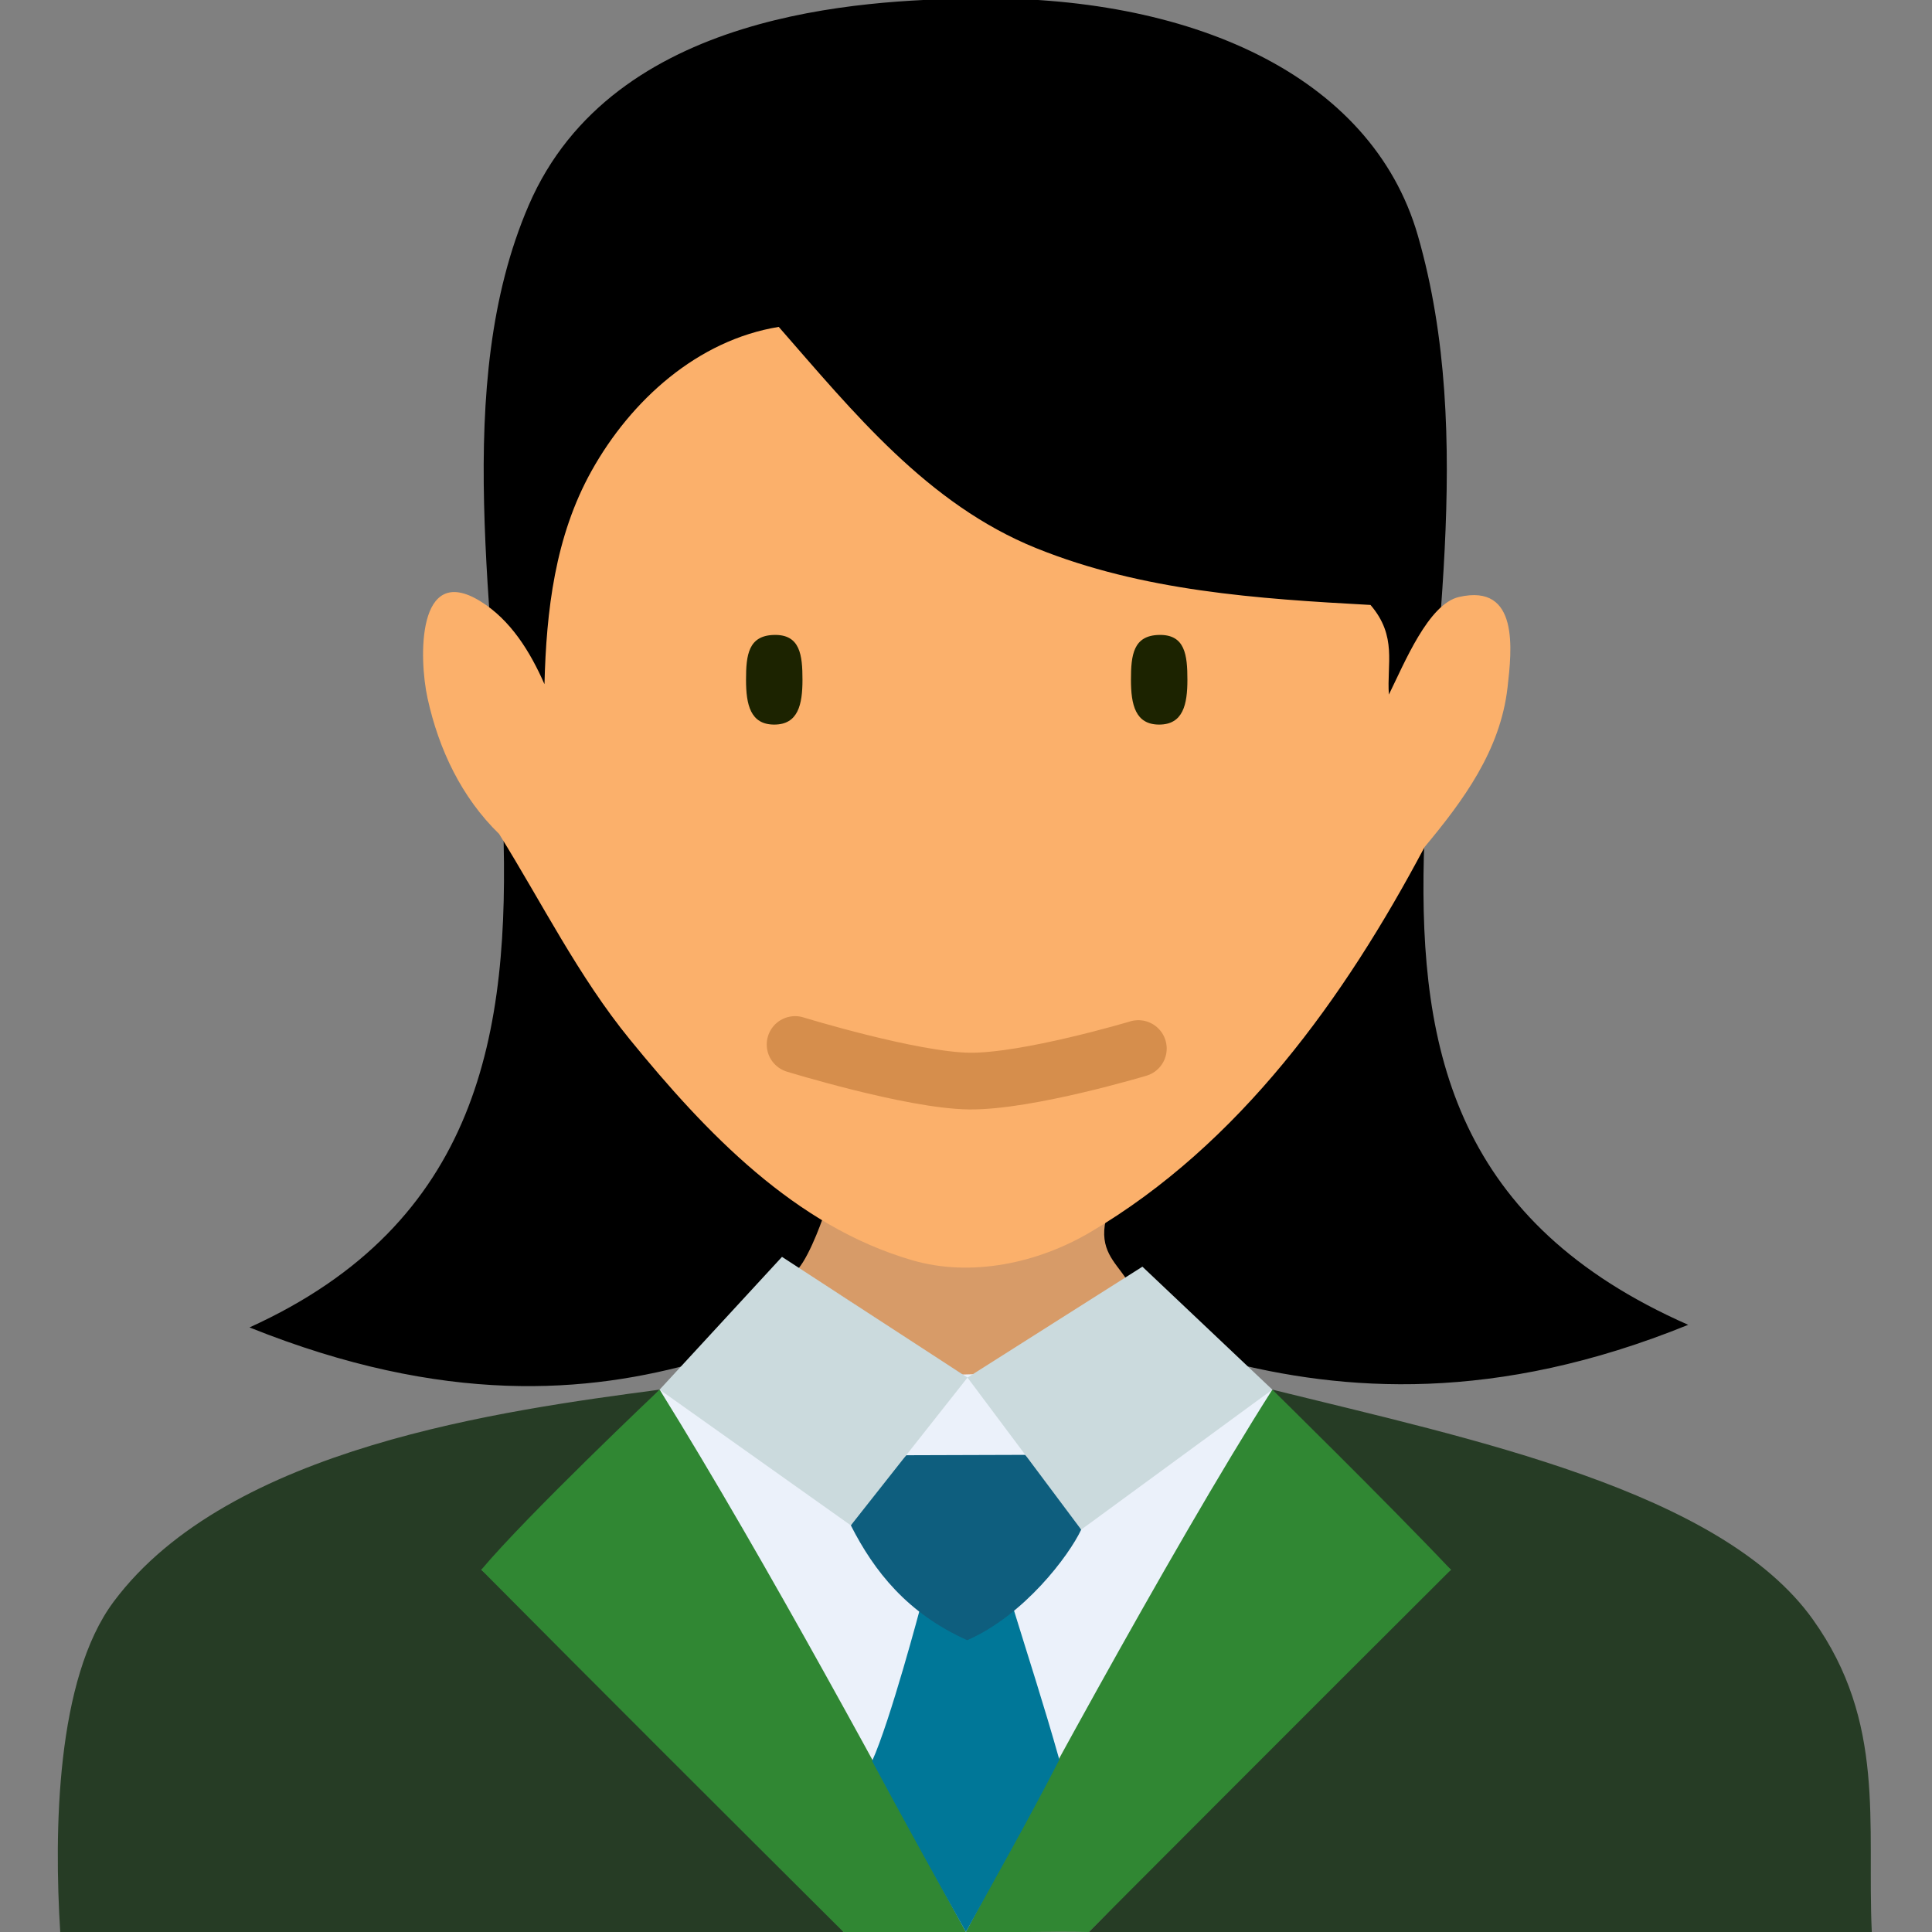 <svg xmlns="http://www.w3.org/2000/svg" height="512" width="512"><rect width="100%" height="100%" fill="#808080" stroke="none"/><path d="M256.786-.395C315.02-1.56 363.45 19.708 375.747 62.425c31.12 108.102-50.781 234.77 71.647 288.666-102.26 41.56-161.362-12.265-194.822-12.315-33.46-.05-83.23 54.462-186.448 13.003 121.808-55.23 32.754-201.77 73.989-297.372C162.471 2.569 229.55.15 256.786-.395z"/><path d="M211.47 336.324c3.477-4.062 7.082-14.92 7.082-14.92s53.64 13.271 74.481 1.896c-1.724 7.817 2.291 10.984 5.302 15.411-14.605 8.758-25.532 18.94-41.939 26.361-15.707-9.732-28.058-18.58-44.927-28.748zm91.519-19.518c0-.207 0 .823 0 0z" fill="#d79b68"/><path d="M241.804 333.99c-31.203-9.04-54.804-33.91-74.853-58.481-13.693-16.78-23.314-36.24-34.683-54.506-9.93-9.677-15.96-22.303-18.955-35.925-2.361-10.74-2.791-36.064 13.95-25.766 8.081 4.971 13.253 13.423 17.028 22.003.493-19.44 2.774-39.133 12.476-56.53 10.452-18.74 28.118-34.659 49.61-38.157 19.748 22.581 39.444 46.997 68.19 58.622 28.196 11.403 58.703 13.438 88.631 15.065 7.14 8.312 4.28 15.68 4.87 23.748 4.139-8.381 10.47-23.989 18.56-25.855 16.073-3.708 14.008 14.13 12.882 23.995-1.906 16.696-11.74 29.965-21.987 42.279-21.205 39.995-49.012 78.724-88.587 102.058-13.88 8.184-31.47 11.988-47.132 7.45z" fill="#fbb06b"/><path d="M30.111 424.475c30.623-41.077 103.606-50.72 144.698-56.208-16.356 18.112-22.697 31.196-47.265 47.737 37.345 29.3 73.976 63.964 95.98 95.996H15.96c-1.661-26.598-1.113-67.049 14.152-87.525zm354.41-8.47c-15.865-12.533-42.252-36.55-47.337-47.736 52.839 13.06 118.931 26.801 143.267 60.934 19.429 27.25 14.274 54.028 15.59 82.797h-207.5c31.993-31.999 57.773-67.422 95.98-95.996z" fill="#263c25"/><path d="M174.809 368.267c62.437-3.324 110.86-7.716 162.375.002.1 24.431-26.092 144.358-81.211 143.731-55.019-.626-62.996-107.669-81.164-143.733z" fill="#ebf1fa"/><path d="M127.544 416.004c12.152-14.493 47.265-47.737 47.265-47.737 28.78 46.366 61.28 107.05 81.164 143.733-11.723.132-23.36-.048-32.448 0-31.883-31.738-64.284-64.065-95.98-95.996zM255.973 512c11.413-21.876 54.153-101.28 81.211-143.73 0 0 30.184 29.617 47.336 47.734C352.105 448.271 288.54 512 288.54 512c-10.672-.294-23.62.324-32.567 0z" fill="#308733"/><path d="M231.117 466.694c4.808-10.56 12.87-41.001 12.87-41.001 11.622.154 13.442.65 23.867-1.672 4.8 15.604 8.7 27.502 12.882 42.304-8.13 15.932-17.381 32.082-24.763 45.675-9.268-16.702-16.166-29.1-24.856-45.306z" fill="#007798"/><path d="M225.48 404.24c2.677-6.964 9.19-13.076 14.672-18.588 10.364 0 21.195-.1 31.558-.1 4.898 4.874 11.949 12.08 14.819 19.816-3.249 6.908-15.107 22.702-30.206 29.3-15.844-7.096-24.64-18.214-30.842-30.427z" fill="#0e5e7e"/><path d="M174.809 368.267l32.427-35.186 49.16 31.991 46.354-29.389 34.434 32.586-50.655 37.1-30.133-40.297-30.915 39.169z" fill="#cbdadd"/><g fill="#1c2300"><path d="M212.666 180.143c0 6.562-1.144 11.875-7.48 11.88-6.338.006-7.481-5.318-7.481-11.88 0-6.561.612-11.743 7.48-11.88 6.868-.138 7.48 5.319 7.48 11.88zM314.675 180.143c0 6.562-1.143 11.875-7.48 11.88-6.338.006-7.481-5.318-7.481-11.88 0-6.561.612-11.743 7.48-11.88 6.869-.138 7.48 5.319 7.48 11.88z"/></g><path d="M210.707 276.803s30.875 9.5 46.15 9.692c15.425.194 44.815-8.62 44.815-8.62" fill="none" stroke="#d68e4c" stroke-width="15.028" stroke-linecap="round"/></svg>